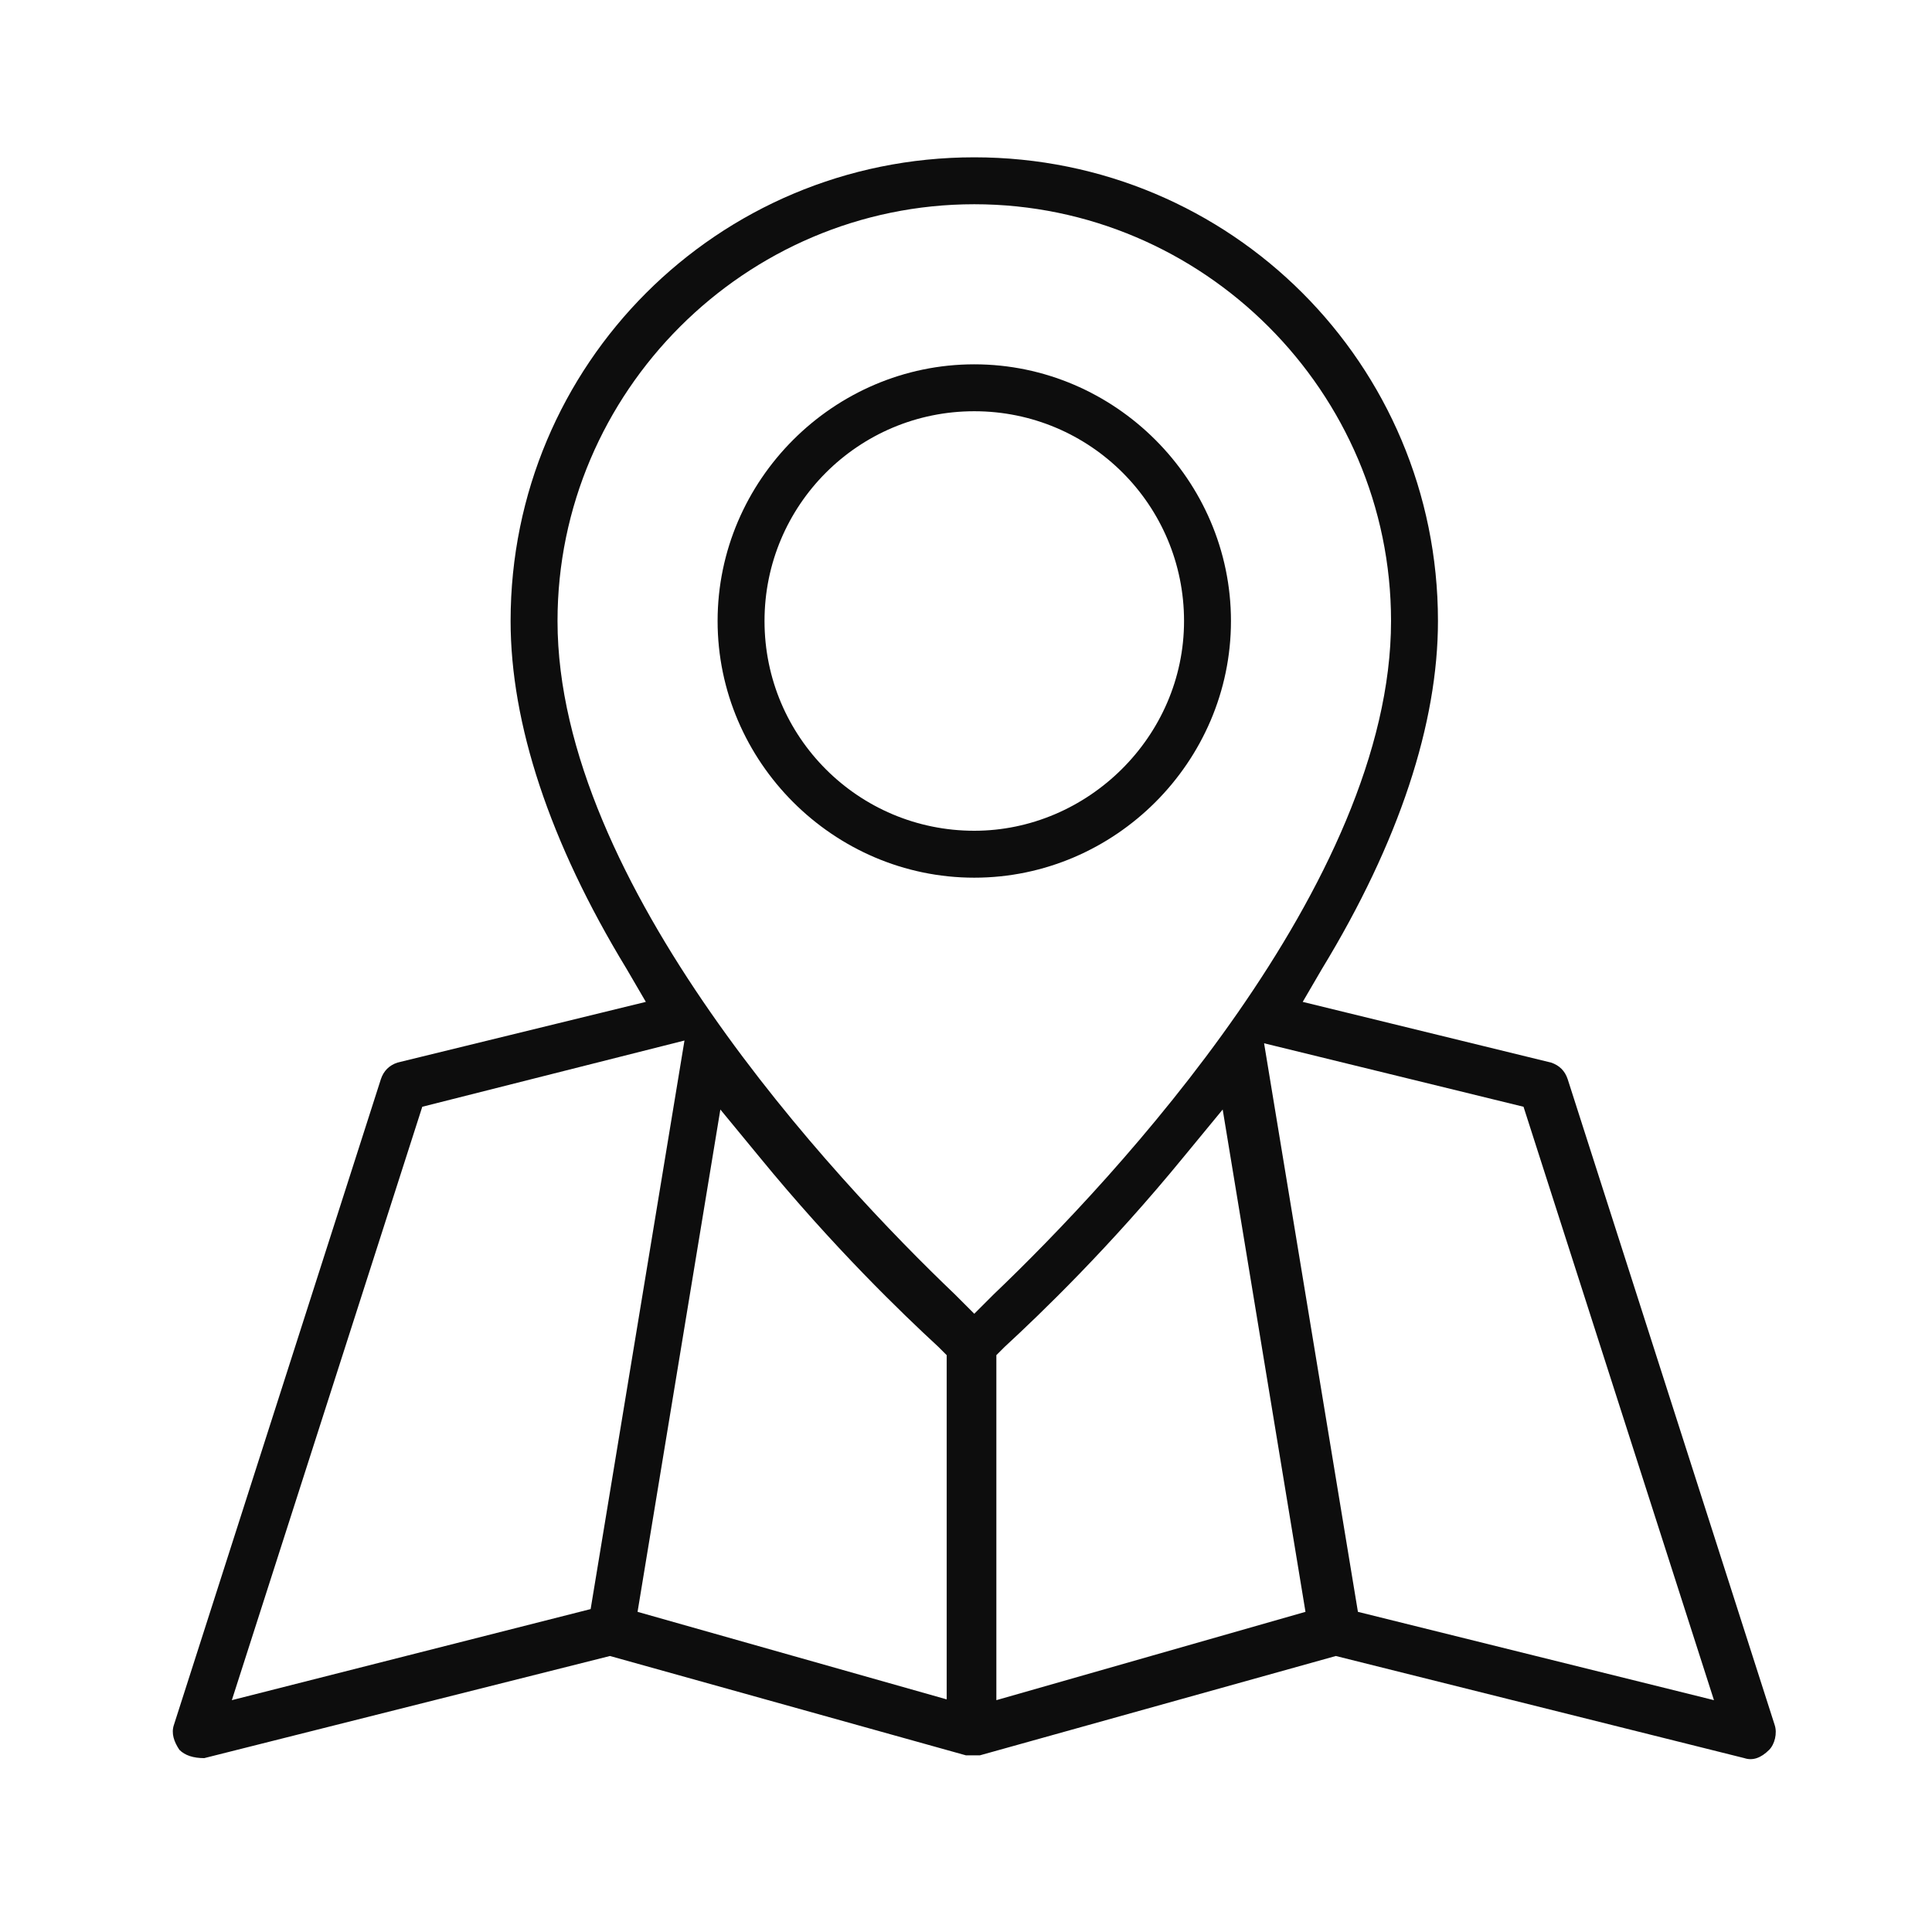 <?xml version="1.0" encoding="utf-8"?>
<!-- Generator: Adobe Illustrator 27.4.1, SVG Export Plug-In . SVG Version: 6.00 Build 0)  -->
<svg version="1.1" xmlns="http://www.w3.org/2000/svg" xmlns:xlink="http://www.w3.org/1999/xlink" x="0px" y="0px"
	 viewBox="0 0 70 70" style="enable-background:new 0 0 70 70;" xml:space="preserve">
<style type="text/css">
	.st0{display:none;}
	.st1{display:inline;}
	.st2{fill:#FFFFFF;}
	.st3{display:inline;fill:#FF344F;}
	.st4{display:inline;fill:#FFFFFF;}
	.st5{display:inline;fill-rule:evenodd;clip-rule:evenodd;fill:#FFFFFF;}
	.st6{display:inline;fill-rule:evenodd;clip-rule:evenodd;fill:#FF344F;}
	.st7{display:inline;fill-rule:evenodd;clip-rule:evenodd;}
	.st8{fill:#0D0D0D;}
</style>
<g id="ICON-INICIO" class="st0">
	<g id="_14-eco_food" class="st1">
		<path class="st2" d="M30.6,23.8c1.6-0.1,3.1-0.3,4.7-0.6c2-1.5,3.3-3.9,3.3-6.4c0-4.3-4.2-8.4-8.4-8.4c-2.3,0-8-2-10-2.7
			c-0.3-0.1-0.6-0.1-0.8,0.1c-0.2,0.1-0.4,0.4-0.4,0.7c-0.1,0.4-1.3,9.8,3.9,14.7C24.9,22.9,27.8,23.9,30.6,23.8z M20.7,7.7
			c2.2,0.8,7.1,2.4,9.5,2.4c3.5,0.3,6.3,3.1,6.6,6.6c0,1.6-0.6,3.2-1.8,4.3l-7.8-8.7c-0.3-0.4-0.9-0.4-1.3-0.1s-0.4,0.9-0.1,1.3
			l7.3,8.1c-3.9,0.5-6.9-0.2-8.9-2.1C20.6,16.3,20.5,10.3,20.7,7.7z"/>
		<path class="st2" d="M37.7,28.8c0.6,2.5,2.4,4.1,4.6,4.1c4.1,0,8.4-2.1,8.4-6.6c0.1-2.5,0.4-4.9,0.9-7.3c0.1-0.5-0.2-0.9-0.6-1.1
			c-0.3-0.1-3.3-0.9-9.1,1.9C38.6,21.5,36.9,25.2,37.7,28.8z M42.7,21.5c2.1-1.2,4.4-1.8,6.7-2h0.2c-0.4,2.2-0.7,4.5-0.8,6.7
			c0,3.2-3.4,4.7-6.6,4.7c-0.2,0-0.4,0-0.7-0.1l4.2-5.9c0.3-0.4,0.2-1-0.2-1.3c-0.4-0.3-1-0.2-1.3,0.2c0,0,0,0,0,0l-4.2,5.9
			c-0.3-0.4-0.5-0.9-0.6-1.4C38.9,25.6,40.2,22.8,42.7,21.5z"/>
		<path class="st2" d="M55.8,43L55.8,43c0-2.2-3.2-3.6-10.2-4.6c-0.5-0.1-1,0.3-1.1,0.8c-0.1,0.5,0.3,1,0.8,1.1
			C53.8,41.5,54,43,54,43l0,0c0,1.3-6.6,3.7-18.7,3.7S16.5,44.3,16.5,43l0,0c0-1.3,6.6-3.7,18.7-3.7c0.5,0,0.9-0.4,0.9-0.9
			s-0.4-0.9-0.9-0.9c-9.9,0-20.5,1.8-20.6,5.6l0,0v0.1c0,1.2,0.7,22.4,20.6,22.4S55.8,44.2,55.8,43L55.8,43L55.8,43z M35.2,48.6
			c7.3,0,14.9-0.9,18.5-3c-0.1,0.7-0.2,1.4-0.4,2.2c-0.8,0.4-5.6,2.6-18.1,2.6s-17.4-2.2-18.1-2.6c-0.2-0.8-0.3-1.6-0.4-2.2
			C20.3,47.7,28,48.6,35.2,48.6z M35.2,63.6c-7.7,0-13.2-3.4-16.3-10.2c-0.5-1.1-0.9-2.2-1.2-3.3c2.4,0.9,7.8,2.2,17.6,2.2
			s15.1-1.3,17.6-2.2c-0.3,1.1-0.7,2.2-1.2,3.3C48.5,60.2,43,63.6,35.2,63.6z"/>
		<path class="st2" d="M59.6,26.1c-3.1,0-5.6,3.4-5.6,7.5c-0.1,2.5,0.9,4.9,2.8,6.5v22.6c0,1.6,1.3,2.8,2.8,2.8
			c1.6,0,2.8-1.3,2.8-2.8V40.1c1.9-1.6,2.9-4,2.8-6.5C65.2,29.5,62.7,26.1,59.6,26.1z M61,38.8c-0.3,0.2-0.4,0.5-0.4,0.8v23.1
			c0,0.5-0.4,0.9-0.9,0.9c-0.5,0-0.9-0.4-0.9-0.9V39.6c0-0.3-0.2-0.6-0.4-0.8c-1.4-0.9-2.4-2.9-2.4-5.2c0-3,1.7-5.6,3.7-5.6
			c2,0,3.7,2.6,3.7,5.6C63.3,35.9,62.4,37.9,61,38.8z"/>
		<path class="st2" d="M16.5,36.4V27c0-0.5-0.4-0.9-0.9-0.9s-0.9,0.4-0.9,0.9v5.6h-2.8V27c0-0.5-0.4-0.9-0.9-0.9
			c-0.5,0-0.9,0.4-0.9,0.9v5.6H7.1V27c0-0.5-0.4-0.9-0.9-0.9S5.2,26.5,5.2,27v9.4c0,1.7,1.2,3.2,2.8,3.6v22.6c0,1.6,1.3,2.8,2.8,2.8
			s2.8-1.3,2.8-2.8V40C15.3,39.6,16.5,38.1,16.5,36.4z M14.6,36.4c0,1-0.8,1.9-1.9,1.9c-0.5,0-0.9,0.4-0.9,0.9v23.4
			c0,0.5-0.4,0.9-0.9,0.9c-0.5,0-0.9-0.4-0.9-0.9V39.2c0-0.5-0.4-0.9-0.9-0.9c-1,0-1.9-0.8-1.9-1.9v-1.9h7.5V36.4z"/>
		<path class="st2" d="M32.2,28l-3.7,0.9c-0.5,0.1-0.8,0.6-0.7,1.1c0,0,0,0,0,0l0.9,4.7c0.1,0.3,0.3,0.5,0.5,0.7
			c0.1,0.1,0.3,0.1,0.4,0.1c0.2,0,0.3,0,0.5-0.1l4.7-2.8c0.4-0.3,0.6-0.8,0.3-1.3c0,0,0,0,0,0l-1.9-2.8C33,28.1,32.6,27.9,32.2,28z
			 M30.2,33.1l-0.5-2.5L32,30l0.9,1.4L30.2,33.1z"/>
		<path class="st2" d="M29.6,43c0,1.6,1.3,2.8,2.8,2.8c1.6,0,2.8-1.3,2.8-2.8c0-1.6-1.3-2.8-2.8-2.8C30.9,40.2,29.6,41.4,29.6,43z
			 M33.3,43c0,0.5-0.4,0.9-0.9,0.9c-0.5,0-0.9-0.4-0.9-0.9c0-0.5,0.4-0.9,0.9-0.9C32.9,42,33.3,42.5,33.3,43z"/>
		<path class="st2" d="M41.8,35.5H38c-0.5,0-0.9,0.4-0.9,0.9V42c0,0.5,0.4,0.9,0.9,0.9h0.1l5.6-0.9c0.3,0,0.5-0.2,0.7-0.5
			c0.1-0.2,0.2-0.5,0.1-0.8l-1.9-4.7C42.5,35.7,42.2,35.5,41.8,35.5z M39,40.9v-3.6h2.2l1.2,3L39,40.9z"/>
		<path class="st2" d="M29,59c-4.1-1.7-5-4.8-5-5c-0.1-0.5-0.6-0.8-1.1-0.7c-0.5,0.1-0.8,0.6-0.7,1.1c1,2.9,3.3,5.2,6.2,6.3
			c0.1,0,0.2,0.1,0.3,0.1c0.5,0,0.9-0.4,0.9-0.9C29.6,59.5,29.4,59.1,29,59z"/>
		<rect x="30.5" y="59.9" class="st2" width="1.9" height="1.9"/>
	</g>
</g>
<g id="FELCHA-IZQ" class="st0">
	<path class="st3" d="M47.5,36.1c-0.1,0.1-0.2,0.4-0.7,0.8L46.8,37L25.5,60.7c-1.1,1.3-3,1.5-4.4,0.5l0,0c-1.6-1.2-1.9-3.6-0.4-5
		L38.1,36L20.8,14.6c-1.4-1.5-1.1-3.8,0.6-5l0,0c1.4-1,3.4-0.7,4.5,0.6l21.4,25.6C47.4,36,47.5,36.1,47.5,36.1z"/>
</g>
<g id="FELCHA-DER" class="st0">
	<path class="st3" d="M19.7,36.1c0.1,0.1,0.2,0.4,0.7,0.8l0.1,0.1l21.3,23.6c1.1,1.3,3,1.5,4.4,0.5l0,0c1.6-1.2,1.9-3.6,0.4-5
		L29.1,36l17.3-21.5c1.4-1.5,1.1-3.8-0.6-5l0,0c-1.4-1-3.4-0.7-4.5,0.6L19.9,35.8C19.8,36,19.7,36.1,19.7,36.1z"/>
</g>
<g id="PARQUES" class="st0">
	<g class="st1">
		<path class="st2" d="M38.8,28.7c0-2.3-1.9-4.3-4.3-4.3s-4.3,1.9-4.3,4.3c0,2.3,1.9,4.3,4.3,4.3C36.9,33,38.8,31.1,38.8,28.7
			L38.8,28.7z M32,28.7c0-1.4,1.1-2.5,2.5-2.5c1.4,0,2.5,1.1,2.5,2.5c0,1.4-1.1,2.5-2.5,2.5S32,30.1,32,28.7z M58.2,26.8
			c-0.1,0-0.3,0-0.4,0c-0.2-2.1-0.6-4.2-1.4-6.2c0.1-0.3,0.2-0.6,0.2-1v-3.9c0-2.5-2-4.5-4.5-4.5c-0.6,0-1.2,0.1-1.7,0.3
			c-1.2-1.1-2.5-2.1-3.8-2.9c-0.4-0.3-1-0.1-1.2,0.3c-0.2,0.4-0.1,1,0.3,1.2c1.2,0.7,2.2,1.5,3.2,2.4c-0.4,0.4-0.8,1-1,1.6L40,22
			c-1.3-1.1-2.9-1.8-4.6-1.9v-3.7h1.1c1.4,0,2.6-1.2,2.6-2.6V9.9c0-0.9-0.3-1.7-0.7-2.4c1.3,0.2,2.5,0.6,3.7,1
			c0.5,0.2,1-0.1,1.1-0.5c0.2-0.5-0.1-1-0.5-1.1c-2.6-1-5.4-1.5-8.2-1.5c-5.9,0-11.5,2.2-15.9,6.2c-0.5-0.2-1.1-0.3-1.7-0.3
			c-2.5,0-4.5,2-4.5,4.5v3.9c0,0.3,0.1,0.7,0.2,1c-0.7,2-1.2,4.1-1.4,6.2c-0.1,0-0.3,0-0.4,0c-2.5,0-4.5,2-4.5,4.5v3.9
			c0,1.4,1.2,2.6,2.6,2.6c0.2,0,3.9,0,4.1,0c0.6,1.5,1.4,2.9,2.3,4.3c-2.1,0.4-3.7,2.2-3.7,4.5v3.9c0,1.4,1.2,2.6,2.6,2.6H18
			c1.4,0,2.6-1.2,2.6-2.6v-2.8c0.9,0.7,1.9,1.3,3,1.9L22.3,53c-0.2,0.5,0.1,1,0.5,1.1c0.4,0.2,1-0.1,1.1-0.5c0,0,6.1-17.3,6.1-17.3
			c0.5,0.3,1,0.5,1.5,0.7l-9.3,26.6h-1.9l2.2-6.2c0.2-0.5-0.1-1-0.5-1.1c-0.5-0.2-1,0.1-1.1,0.5l-2.4,6.7H14c-0.5,0-0.9,0.4-0.9,0.9
			c0,0.5,0.4,0.9,0.9,0.9h41c0.5,0,0.9-0.4,0.9-0.9c0-0.5-0.4-0.9-0.9-0.9h-4.6l-5-14.2c1-0.6,2-1.2,3-1.9v2.8
			c0,1.4,1.2,2.6,2.6,2.6h3.9c1.4,0,2.6-1.2,2.6-2.6v-3.9c0-2.2-1.6-4.1-3.7-4.5c0.9-1.3,1.7-2.8,2.3-4.3c0.4,0,3.7,0,4.1,0
			c1.4,0,2.6-1.2,2.6-2.6v-3.9C62.8,28.8,60.7,26.8,58.2,26.8L58.2,26.8z M58.2,28.5c1.4,0,2.6,1.1,2.8,2.5h-5.5
			C55.6,29.6,56.8,28.5,58.2,28.5z M52.1,13c1.4,0,2.6,1.1,2.8,2.5h-5.5C49.5,14.1,50.7,13,52.1,13z M49.3,17.2h5.5v2.4
			c0,0.5-0.4,0.8-0.8,0.8h-3.9c-0.5,0-0.8-0.4-0.8-0.8V17.2z M34.5,7.1c1.4,0,2.6,1.1,2.8,2.5h-5.5C31.9,8.2,33.1,7.1,34.5,7.1z
			 M31.7,11.4h5.5v2.4c0,0.5-0.4,0.8-0.8,0.8h-3.9c-0.5,0-0.8-0.4-0.8-0.8V11.4z M30.7,7.5C30.3,8.2,30,9,30,9.9v3.9
			c0,1.4,1.2,2.6,2.6,2.6h1.1V20c-1.8,0.2-3.4,0.9-4.6,1.9l-7.8-7.8c-0.2-0.6-0.6-1.1-1-1.6C23.2,9.9,26.8,8.2,30.7,7.5z M16.9,13
			c1.4,0,2.6,1.1,2.8,2.5h-5.5C14.3,14.1,15.5,13,16.9,13z M14.2,17.2h5.5v2.4c0,0.5-0.4,0.8-0.8,0.8H15c-0.5,0-0.8-0.4-0.8-0.8
			V17.2z M10.8,28.5c1.4,0,2.6,1.1,2.8,2.5H8.1C8.2,29.6,9.4,28.5,10.8,28.5z M13.6,35.2c0,0.5-0.4,0.8-0.8,0.8H8.9
			C8.4,36,8,35.6,8,35.2v-2.4h5.5V35.2z M13,27.3c0.1-1.8,0.5-3.6,1-5.3c0.3,0.1,0.7,0.2,1,0.2h3.9c1.4,0,2.6-1.2,2.6-2.6v-2.7
			l6.3,6.3c-1.1,1.3-1.8,2.9-1.9,4.6H13.8C13.5,27.6,13.2,27.5,13,27.3L13,27.3z M16.1,43.7c1.4,0,2.6,1.1,2.8,2.5h-5.5
			C13.5,44.8,14.6,43.7,16.1,43.7z M18.8,50.3c0,0.5-0.4,0.8-0.8,0.8h-3.9c-0.5,0-0.8-0.4-0.8-0.8v-2.4h5.5V50.3z M19,43
			c-0.4-0.4-0.9-0.6-1.4-0.8c-1.3-1.6-2.3-3.3-3.1-5.2c0.5-0.5,0.8-1.1,0.8-1.9v-3.9c0-0.6-0.1-1.2-0.3-1.7h10.8
			c0.2,1.8,0.9,3.4,1.9,4.6L19,43z M24.2,47.7c-1.4-0.7-2.6-1.6-3.8-2.6c-0.1-0.2-0.2-0.5-0.3-0.7l8.1-8.1L24.2,47.7z M27.5,28.7
			c0-3.8,3.1-7,7-7c0,0,0,0,0,0c0,0,0,0,0,0c3.8,0,7,3.1,7,7c0,3.8-3.1,7-7,7C30.7,35.7,27.5,32.6,27.5,28.7z M37.3,56.3v2.4
			c0,0.5-0.4,0.8-0.8,0.8h-3.9c-0.5,0-0.8-0.4-0.8-0.8v-2.4H37.3z M31.8,54.6c0.2-1.4,1.3-2.5,2.8-2.5c1.4,0,2.6,1.1,2.8,2.5H31.8z
			 M35.4,50.3V37.4c0.1,0,0.2,0,0.3,0L40,49.7C38.5,50,37,50.3,35.4,50.3z M33.3,37.4c0.1,0,0.2,0,0.3,0v12.9
			c-1.6-0.1-3.1-0.3-4.6-0.7L33.3,37.4z M24.2,63.6l4.3-12.3c0.9,0.2,1.8,0.4,2.7,0.5c-0.7,0.8-1.2,1.9-1.2,3v3.9
			c0,1.4,1.2,2.6,2.6,2.6h3.9c1.4,0,2.6-1.2,2.6-2.6v-3.9c0-1.2-0.4-2.2-1.2-3c0.9-0.1,1.8-0.3,2.7-0.5l4.3,12.3H24.2z M48.6,63.6
			h-1.9L37.4,37c0.5-0.2,1.1-0.4,1.5-0.7L48.6,63.6z M48.7,45.1c-1.2,1-2.4,1.9-3.8,2.6l-4-11.4l8.1,8.1
			C48.8,44.6,48.7,44.9,48.7,45.1L48.7,45.1z M55.8,50.3c0,0.5-0.4,0.8-0.8,0.8H51c-0.5,0-0.8-0.4-0.8-0.8v-2.4h5.5V50.3z
			 M55.7,46.1h-5.5c0.2-1.4,1.3-2.5,2.8-2.5S55.6,44.8,55.7,46.1z M51.4,42.2c-0.5,0.2-1,0.5-1.4,0.8l-8.7-8.7
			c1.1-1.3,1.8-2.9,1.9-4.6H54c-0.2,0.5-0.3,1.1-0.3,1.7v3.9c0,0.7,0.3,1.4,0.8,1.9C53.7,38.9,52.7,40.6,51.4,42.2z M43.2,27.9
			c-0.2-1.8-0.9-3.4-1.9-4.6l6.3-6.3v2.7c0,1.4,1.2,2.6,2.6,2.6H54c0.4,0,0.7-0.1,1-0.2c0.6,1.7,0.9,3.5,1,5.3
			c-0.3,0.2-0.6,0.3-0.8,0.6L43.2,27.9L43.2,27.9z M61,35.2c0,0.5-0.4,0.8-0.8,0.8h-3.9c-0.5,0-0.8-0.4-0.8-0.8v-2.4H61V35.2z"/>
	</g>
</g>
<g id="RESTAURANTES" class="st0">
	<g id="_5-restaurant" class="st1">
		<path class="st2" d="M10.7,51.4c0.5,0,0.9-0.4,0.9-0.9c0-0.2-0.1-0.4-0.2-0.5c-5.3-8.1-6.1-18.4-2-27.2c0.2-0.5,0-1-0.4-1.2
			c-0.5-0.2-1,0-1.2,0.4c0,0,0,0,0,0c-4.3,9.4-3.5,20.4,2.2,29C10.1,51.2,10.4,51.4,10.7,51.4z"/>
		<path class="st2" d="M50.5,58c-9.4,6.1-21.5,6.1-30.8,0c-0.4-0.3-1-0.2-1.3,0.3c-0.3,0.4-0.2,1,0.3,1.3c10,6.5,22.9,6.5,32.9,0
			c0.4-0.3,0.6-0.9,0.3-1.3C51.5,57.9,50.9,57.8,50.5,58L50.5,58L50.5,58z"/>
		<path class="st2" d="M58.8,51.2c0.4,0.3,1,0.2,1.3-0.3c0,0,0,0,0,0c5.3-8,6.4-18.1,3-27.1c-0.2-0.5-0.7-0.7-1.2-0.5
			c-0.5,0.2-0.7,0.7-0.5,1.2c3.2,8.4,2.1,17.9-2.8,25.4C58.3,50.4,58.4,51,58.8,51.2C58.8,51.2,58.8,51.2,58.8,51.2z"/>
		<path class="st2" d="M19.2,11.1c0.2,0,0.4-0.1,0.5-0.2C27.2,6.1,36.6,5.1,45,8.2c0.5,0.2,1,0,1.2-0.5s0-1-0.5-1.2c0,0,0,0,0,0
			c-8.9-3.4-19-2.3-27,2.9c-0.4,0.3-0.6,0.9-0.3,1.3C18.6,10.9,18.9,11.1,19.2,11.1z"/>
		<path class="st2" d="M14.2,28.9c-0.5-0.1-1,0.2-1.1,0.7c0,0,0,0,0,0c-1.2,5.3-0.4,10.9,2.2,15.7c0.2,0.3,0.5,0.5,0.8,0.5
			c0.2,0,0.3,0,0.4-0.1c0.5-0.2,0.6-0.8,0.4-1.3c0,0,0,0,0,0c-2.4-4.4-3.1-9.5-2-14.3C15,29.5,14.7,29,14.2,28.9
			C14.2,28.9,14.2,28.9,14.2,28.9z"/>
		<path class="st2" d="M23.6,52.8c-0.3,0.4-0.1,1,0.4,1.3c0,0,0,0,0,0c6.9,3.9,15.3,3.9,22.2,0c0.4-0.3,0.6-0.8,0.4-1.3
			c-0.3-0.4-0.8-0.6-1.3-0.4c-6.3,3.6-14.1,3.6-20.4,0C24.4,52.2,23.8,52.4,23.6,52.8C23.6,52.8,23.6,52.8,23.6,52.8z"/>
		<path class="st2" d="M53.3,46c0.4,0.3,1,0.1,1.3-0.4c0,0,0,0,0,0c1.9-3.4,2.9-7.2,2.9-11.1c0-1.3-0.1-2.6-0.3-3.9
			c-0.1-0.5-0.6-0.9-1.1-0.8c-0.5,0.1-0.9,0.6-0.8,1.1c0.8,4.7,0,9.6-2.4,13.8C52.7,45.2,52.9,45.7,53.3,46z"/>
		<path class="st2" d="M24.3,14.8c-0.5,0.2-0.6,0.8-0.4,1.3c0.2,0.5,0.8,0.6,1.3,0.4c4.1-2.2,8.8-3,13.5-2.2c0.5,0.1,1-0.3,1.1-0.8
			c0.1-0.5-0.3-1-0.8-1.1C33.9,11.5,28.8,12.3,24.3,14.8z"/>
		<path class="st2" d="M41.5,35.7c-0.4-0.4-1-0.3-1.3,0c-0.4,0.4-0.4,0.9,0,1.3l6.1,6.1l-2.5,2.5l-2.7-3.7c-0.3-0.4-0.7-0.5-1.1-0.3
			l-6.6,2.7c-0.5,0.2-0.7,0.7-0.5,1.2C33,46,33.5,46.2,34,46c0,0,0,0,0,0l5.9-2.4l2.9,4c0,0,0.1,0.1,0.1,0.1l15.9,15.9
			c1.1,1.1,2.9,1.1,4,0c0,0,0,0,0,0l1.3-1.3c1.1-1.1,1.1-2.9,0-4c0,0,0,0,0,0L41.5,35.7z M62.9,61.1l-1.3,1.3c-0.4,0.4-1,0.4-1.3,0
			L45,47.1l2.7-2.7l15.2,15.2C63.2,60.1,63.2,60.7,62.9,61.1C62.9,61.1,62.9,61.1,62.9,61.1z"/>
		<path class="st2" d="M13.2,25.9l11.1,11.1c0.4,0.4,1,0.3,1.3,0c0.4-0.4,0.4-0.9,0-1.3L14.5,24.6c-0.1-0.1-9.3-10.6-4-17.2
			l21.9,21.9c0.4,0.4,1,0.3,1.3,0c0.4-0.4,0.4-0.9,0-1.3L11.2,5.4c-0.4-0.4-1-0.4-1.3,0c-3.3,3.3-3.7,7.9-1.3,13.4
			C9.8,21.3,11.3,23.8,13.2,25.9z"/>
		<path class="st2" d="M16.6,17c-0.4,0.4-0.4,1,0,1.3l8.4,8.4c0.4,0.4,1,0.3,1.3,0c0.4-0.4,0.4-0.9,0-1.3L17.9,17
			C17.5,16.6,16.9,16.6,16.6,17z"/>
		<path class="st2" d="M27.8,28.2c-0.4,0.4-0.4,1,0,1.3l0.9,0.9c0.4,0.4,1,0.3,1.3,0c0.4-0.4,0.4-0.9,0-1.3l-0.9-0.9
			C28.8,27.9,28.2,27.9,27.8,28.2z"/>
		<path class="st2" d="M54.2,30l10.6-10.7c0.4-0.4,0.4-1,0-1.3c0,0,0,0,0,0l-1.3-1.2c-1.1-1-2.9-1-4,0L50.2,26
			c-0.2,0.2-0.4,0.3-0.7,0.2c-0.2,0-0.5-0.1-0.7-0.2c-0.3-0.4-0.3-0.9,0-1.3l9.3-9.2c0.2-0.2,0.3-0.4,0.3-0.7V12
			c0-0.5-0.4-0.9-0.9-0.9h-2.8c-0.3,0-0.5,0.1-0.7,0.3l-9.2,9.3c-0.4,0.3-0.9,0.3-1.3,0c-0.2-0.2-0.3-0.4-0.2-0.7
			c0-0.2,0.1-0.5,0.2-0.7l9.3-9.3c1.1-1.1,1.1-2.8,0-3.9l-1.2-1.3c-0.3-0.4-0.9-0.4-1.3-0.1c0,0,0,0,0,0L39.6,15.4
			c-0.1,0.1-5.3,5.4-2.2,11.5L5.9,58.4c-1.1,1.1-1.1,2.9,0,4l1.3,1.3c1.1,1.1,2.9,1.1,4,0l31.5-31.5C48.7,35.3,54.1,30,54.2,30z
			 M9.8,62.4c-0.4,0.4-1,0.4-1.3,0l-1.3-1.3c-0.4-0.4-0.4-1,0-1.3c0,0,0,0,0,0l15.2-15.2l2.7,2.7L9.8,62.4z M41.8,30.4L26.4,45.8
			l-2.7-2.7l15.4-15.4c0.3-0.3,0.4-0.8,0.1-1.1c-3-5.1,1.4-9.7,1.6-9.9l10-9.9l0.6,0.6c0.4,0.4,0.4,1,0,1.3c0,0,0,0,0,0l-9.3,9.3
			c-0.5,0.5-0.8,1.3-0.8,2c0,0.7,0.3,1.4,0.8,1.9c1.1,1.1,2.9,1.1,4,0l8.9-9.1h1.5v1.5l-9.1,8.9c-1.1,1.1-1.1,2.9,0,4
			c0.5,0.5,1.2,0.8,1.9,0.8c0.8,0,1.5-0.3,2-0.8l9.3-9.3c0.4-0.4,1-0.4,1.3,0l0,0l0.6,0.5l-9.9,10c0,0-4.8,4.7-9.9,1.6
			C42.6,30.1,42.1,30.1,41.8,30.4z"/>
	</g>
</g>
<g id="EVENTOS" class="st0">
	<path class="st4" d="M64.7,52.1l-7.2-38.5c-0.1-0.3-0.3-0.6-0.6-0.8c0-0.3-4.6-0.1-4.8-0.2v-1.2c0-2-1.6-3.6-3.6-3.6
		c-2,0-3.6,1.6-3.6,3.6c0,0,0,0,0,0v1.2H26.1v-1.2c0-2-1.7-3.6-3.6-3.6c-2,0-3.5,1.6-3.6,3.6v1.2h-3.7c-1.7,0.1-3,1.4-3.1,3
		L8.7,42.9c-0.1,0.6,0.4,1.2,1,1.2c0.6,0.1,1.1-0.4,1.2-1l2.3-18.9h40.9l-3.5,33.1c0,0.5-0.4,1-0.9,1.1l-29.2-0.3
		c2.7-5.3-1.5-12.1-7.5-12C2,46.6,2,62.5,13,62.9c2.3,0,4.4-0.9,6-2.6l30.7,0.3c1.7-0.1,3.1-1.4,3.2-3.1l0.2-1.4h8.7
		c1.9-0.1,3.3-1.7,3.2-3.6C64.7,52.4,64.7,52.2,64.7,52.1z M13,60.7c-8-0.3-8-12,0-12.3C21,48.7,21,60.4,13,60.7z M47.1,11.4
		c0-0.8,0.6-1.4,1.4-1.4c0.7,0,1.4,0.6,1.4,1.4V16c0,0.8-0.6,1.4-1.4,1.4c-0.8,0-1.4-0.6-1.4-1.4V11.4z M21.1,11.4
		c0-0.8,0.6-1.4,1.4-1.4c0.7,0,1.4,0.6,1.4,1.4c0,1.1,0,3.4,0,4.6c0,0.8-0.6,1.4-1.4,1.4c-0.7,0-1.4-0.6-1.4-1.4L21.1,11.4z
		 M13.5,22l0.7-6.1c0-0.5,0.4-1,0.9-1.1h3.7V16c0,2,1.7,3.6,3.6,3.6c2,0,3.5-1.6,3.6-3.6v-1.2h18.8V16c0,2,1.7,3.6,3.7,3.6
		c2,0,3.5-1.6,3.6-3.6v-1.2h3L54.4,22L13.5,22z M62.2,53.6c-0.2,0.2-0.4,0.3-0.6,0.3h-8.4l3.5-32.6l5.8,31.1
		C62.6,52.9,62.5,53.3,62.2,53.6z"/>
	<path class="st4" d="M38,34.6c-0.1,0-0.2-0.1-0.3-0.2l-2.4-4.9c-0.7-1.3-2.2-1.8-3.5-1.2c-0.5,0.3-0.9,0.7-1.2,1.2l-2.4,4.9
		c-0.1,0.1-0.2,0.2-0.3,0.2l-5.4,0.8c-1.4,0.2-2.4,1.5-2.2,3c0.1,0.6,0.4,1.1,0.8,1.5l3.9,3.8C25,43.7,25,43.9,25,44L24,49.4
		c-0.2,1.4,0.7,2.8,2.2,3c0.6,0.1,1.1,0,1.7-0.3l4.9-2.5c0.1-0.1,0.3-0.1,0.4,0l4.9,2.5c0.9,0.5,2,0.4,2.8-0.2
		c0.8-0.6,1.2-1.6,1-2.6L40.9,44c0-0.1,0-0.3,0.1-0.3l3.9-3.8c1-1,1-2.7,0-3.7c-0.4-0.4-0.9-0.7-1.5-0.7L38,34.6z M43.4,38.2
		L39.4,42c-0.6,0.6-0.9,1.5-0.8,2.3l0.9,5.4c0,0.2-0.1,0.4-0.3,0.5c-0.1,0-0.2,0-0.3,0l-4.9-2.5c-0.8-0.4-1.7-0.4-2.4,0l-4.9,2.5
		c-0.2,0.1-0.4,0-0.5-0.1c0-0.1-0.1-0.2,0-0.3l0.9-5.4c0.1-0.9-0.1-1.7-0.8-2.3l-3.9-3.8c-0.2-0.1-0.2-0.4,0-0.5
		c0.1-0.1,0.2-0.1,0.3-0.1l5.4-0.8c0.9-0.1,1.6-0.7,2-1.4l2.4-4.9c0.1-0.2,0.4-0.3,0.6-0.2c0.1,0,0.1,0.1,0.2,0.2l2.4,4.9
		c0.4,0.8,1.1,1.3,2,1.4l5.4,0.8c0.2,0,0.4,0.2,0.4,0.4C43.5,38.1,43.4,38.2,43.4,38.2L43.4,38.2z"/>
	<path class="st4" d="M15.2,51.8l-3.1,3.2c-0.8-0.6-1.8-2.4-2.9-1.3c-0.4,0.4-0.4,1.1,0,1.6l2.1,2.1c0.4,0.4,1.1,0.4,1.6,0
		c0,0,0,0,0,0l3.9-4c0.4-0.4,0.4-1.1,0-1.6C16.3,51.4,15.7,51.4,15.2,51.8z"/>
	<path class="st4" d="M20.5,28h-4.7c-0.6,0-1.1,0.5-1.1,1.1c0,0.6,0.5,1.1,1.1,1.1h4.7c0.6,0,1.1-0.5,1.1-1.1
		C21.5,28.5,21.1,28,20.5,28z"/>
	<path class="st4" d="M50,30.2c0.6,0,1.1-0.5,1.1-1.1c0-0.6-0.5-1.1-1.1-1.1h-4.7c-0.6,0-1.1,0.5-1.1,1.1c0,0.6,0.5,1.1,1.1,1.1
		L50,30.2z"/>
</g>
<g id="TIENDAS" class="st0">
	<path class="st4" d="M62.5,59.9l-7.4-38.7c-0.1-0.4-0.4-0.7-0.8-0.8c0,0-0.1,0-0.1,0h-6.7l0.2-6.9c0.1-2.6-0.9-4.8-2.7-6.4
		c-1.6-1.4-3.7-2.2-6-2.2c-1.7,0-3.4,0.3-4.9,1.1c-2.6-1.5-6.1-1.5-8.7,0.1c-2.6,1.5-4,4.1-4,7.4l-0.1,6.9h-6.1
		c-0.4,0-0.8,0.3-0.9,0.8L6.7,59.9C6.5,61,6.8,62.1,7.6,63c0.9,1.2,2.4,1.9,3.8,1.9h46.5c1.6,0,2.8-0.5,3.6-1.5
		c0.2-0.2,0.3-0.5,0.4-0.7C62.5,61.8,62.7,60.8,62.5,59.9L62.5,59.9z M38.9,6.8c1.9,0,3.6,0.7,4.8,1.8c1.4,1.2,2,2.9,2,4.9l-0.2,6.9
		H38l0.1-6.9c0-2.5-0.8-4.7-2.3-6.2C36.8,7,37.8,6.8,38.9,6.8L38.9,6.8z M34,8.3c1.5,1.2,2.3,3,2.2,5.3l-0.1,6.9h-5l0.2-6.9
		C31.3,11.1,32.4,9.4,34,8.3L34,8.3z M23.2,13.5c0-2.6,1.1-4.6,3.1-5.8c1.8-1,4-1.2,5.9-0.5c-1.6,1.4-2.7,3.5-2.7,6.2l-0.2,6.9h-6.2
		L23.2,13.5L23.2,13.5z M9,61.8c-0.3-0.3-0.6-0.9-0.4-1.6l7.3-37.9h5.4l0,2.7c-1.9,0.4-3.3,2.2-3.3,4.3c0,2.4,1.9,4.4,4.2,4.4
		s4.2-2,4.2-4.4c0-2.1-1.4-3.9-3.3-4.3l0-2.7h13l0,2.7c-1.9,0.4-3.4,2.2-3.4,4.3c0,2.4,1.9,4.4,4.2,4.4s4.2-2,4.2-4.4
		c0-2.1-1.4-3.8-3.3-4.3l0-2.8h5.7L39.4,63h-28C10.5,63,9.5,62.5,9,61.8L9,61.8z M22.1,26.9c1.3,0,2.4,1.1,2.4,2.5s-1.1,2.5-2.4,2.5
		s-2.4-1.1-2.4-2.5C19.7,28,20.8,26.9,22.1,26.9z M36.9,26.9c1.3,0,2.4,1.1,2.4,2.5s-1.1,2.5-2.4,2.5c-1.3,0-2.4-1.1-2.4-2.5
		C34.6,28,35.6,26.9,36.9,26.9z M41.3,63l4.2-40.6h7.9l7,36.3c0.3,1.3,0.2,2.4,0,3.1c0,0,0,0.1-0.1,0.1c-0.6,0.7-1.5,1.2-2.4,1.2
		L41.3,63L41.3,63z M24.4,40.3c0,1.7,1,2.1,3.5,2.6c2.1,0.4,5,1,5,4.5c0,2.2-1.8,4-4.2,4.4v1.2c0,0.5-0.4,1-0.9,1s-0.9-0.4-0.9-1
		v-1.2c-2.4-0.4-4.2-2.2-4.2-4.4c0-0.5,0.4-1,0.9-1s0.9,0.4,0.9,1c0,1.4,1.5,2.6,3.3,2.6s3.3-1.2,3.3-2.6c0-1.7-1-2.1-3.5-2.6
		c-2.1-0.4-5-1-5-4.5c0-2.2,1.8-4,4.2-4.4v-1.2c0-0.5,0.4-1,0.9-1s0.9,0.4,0.9,1v1.2c2.4,0.4,4.2,2.2,4.2,4.4c0,0.5-0.4,1-0.9,1
		s-0.9-0.4-0.9-1c0-1.4-1.5-2.6-3.3-2.6S24.4,38.9,24.4,40.3z M56,54.1c0.4,2.3,0.2,4-0.7,5.2c-0.8,1-2,1.5-3.6,1.5h-5.3
		c-0.5,0-0.9-0.4-0.9-1c0-0.5,0.4-1,0.9-1h5.3c1,0,1.8-0.3,2.2-0.8c0.5-0.7,0.6-1.9,0.3-3.6L50.9,39c-0.1-0.5,0.2-1,0.7-1.2
		c0.5-0.1,1,0.2,1.1,0.7L56,54.1C56,54.1,56,54.1,56,54.1L56,54.1z"/>
</g>
<g id="DESCARGA" class="st0">
	<path class="st4" d="M56,22.3c-0.3-2.8-1.7-5.4-4-7.2c-2.2-1.7-5.1-2.5-7.9-2.1C41.9,9.6,38.2,7.5,34,7.5c-4.1,0-7.9,2.1-10.2,5.5
		c-2.8-0.4-5.6,0.3-7.9,2.1c-2.2,1.7-3.7,4.3-4,7.2c-4.1,2.2-6.3,7-5.2,11.6c1.1,4.7,5.3,8,10.1,8h9.4v2.6h-5.8
		c-0.5,0-1.1,0.3-1.3,0.8c-0.2,0.5-0.1,1.1,0.2,1.5L33,62c0.3,0.3,0.6,0.5,1,0.5c0.4,0,0.8-0.2,1.1-0.5l13.5-15.3
		c0.4-0.4,0.5-1,0.2-1.5s-0.7-0.8-1.3-0.8h-5.8v-2.6h9.4c4.8,0,9-3.3,10.1-8C62.3,29.2,60.2,24.5,56,22.3z M44.4,47.2L34,59
		L23.6,47.2h4.1c0.8,0,1.4-0.6,1.4-1.4V24.7h9.8v21.1c0,0.8,0.6,1.4,1.4,1.4H44.4z M58.5,33c-0.7,3.5-3.9,6-7.4,6h-9.4V23.3
		c0-0.8-0.6-1.4-1.4-1.4H27.7c-0.8,0-1.4,0.6-1.4,1.4V39h-9.4c-3.6,0-6.7-2.5-7.4-6c-0.7-3.5,1.1-7.1,4.4-8.5
		c0.5-0.2,0.8-0.7,0.8-1.3c0.1-4.2,3.4-7.5,7.6-7.5c0.6,0,1.2,0.1,1.8,0.2c0.6,0.2,1.3-0.1,1.6-0.7c1.6-3,4.8-4.9,8.3-4.9
		c3.5,0,6.6,1.9,8.3,4.9c0.3,0.6,1,0.9,1.6,0.7c0.6-0.2,1.2-0.2,1.8-0.2c0,0,0,0,0,0c4.2,0,7.5,3.3,7.6,7.5c0,0.5,0.3,1,0.8,1.3
		C57.4,25.9,59.3,29.5,58.5,33z"/>
</g>
<g id="REVERSO" class="st0">
	<g id="Line_Expand" class="st1">
		<g>
			<path class="st2" d="M37.3,21.4l-7.5-7.5c-0.7-0.7-1.9-0.7-2.6,0s-0.7,1.9,0,2.6l4.3,4.3H19.1c-8.3,0-15,6.7-15,15s6.7,15,15,15
				h5.6c1,0,1.9-0.8,1.9-1.9c0-1-0.8-1.9-1.9-1.9h-5.6c-6.2,0-11.2-5-11.2-11.2s5-11.2,11.2-11.2h12.4l-4.3,4.3
				c-0.7,0.7-0.7,1.9,0,2.6c0.4,0.4,0.8,0.6,1.3,0.6s1-0.2,1.3-0.5l7.5-7.5C38.1,23.3,38.1,22.1,37.3,21.4z"/>
			<path class="st2" d="M49.1,20.8h-5.6c-1,0-1.9,0.8-1.9,1.9s0.8,1.9,1.9,1.9h5.6c6.2,0,11.2,5,11.2,11.2s-5,11.2-11.2,11.2H36.8
				l4.3-4.3c0.7-0.7,0.7-1.9,0-2.6c-0.7-0.7-1.9-0.7-2.6,0l-7.5,7.5c-0.7,0.7-0.7,1.9,0,2.6l7.5,7.5c0.4,0.4,0.8,0.5,1.3,0.5
				s1-0.2,1.3-0.5c0.7-0.7,0.7-1.9,0-2.6l-4.3-4.3h12.4c8.3,0,15-6.7,15-15S57.4,20.8,49.1,20.8z"/>
		</g>
	</g>
</g>
<g id="MISION" class="st0">
	<path class="st4" d="M61.6,13.1L59,10.8l2.6-2.3c0.4-0.4,0.5-0.9,0.3-1.4c-0.2-0.5-0.7-0.8-1.2-0.8H50.1V5.9c0-0.5-0.4-0.9-0.9-0.9
		s-0.9,0.4-0.9,0.9v11.9l-7.2,3.9c0-0.3-0.1-0.6-0.3-0.9l-1-2c-0.7-1.4-2.4-1.9-3.7-1.2l-0.8,0.4c-0.7,0.3-1.2,0.9-1.4,1.6
		c-0.2,0.7-0.2,1.5,0.2,2.1l1,2c0.2,0.5,0.6,0.8,1,1.1c-0.5,0.7-0.8,1.6-1.1,2.6L34.9,28c-0.1,0.5,0.1,1,0.6,1.1c0.1,0,0.2,0,0.2,0
		c0.4,0,0.7-0.3,0.8-0.6l0.2-0.7c0.4-1.4,0.6-2.1,1.4-2.5l1.4-0.7l0.2-0.1c0.1,0,0.1-0.1,0.2-0.1l9.6-5.2c-0.1,1.2-0.7,2.3-1.8,3
		L41.4,26c0,0,0,0,0,0l-1.9,1.2c-0.4,0.3-0.5,0.8-0.3,1.2c0.2,0.4,0.7,0.5,1.1,0.3l-1.5,4.5l-1.1,0.4l-2.9,1.2l0.8-3
		c0.1-0.5-0.1-1-0.6-1.1c-0.5-0.1-1,0.1-1.1,0.6l-1.3,4.7c0,0.1,0,0.1,0,0.2l-0.4,6.4c0,0.2,0,0.7-0.1,0.9l-3.9,8.2h-2.8
		c-1.7,0-3,1.3-3,3v2.5c-0.4-0.2-0.8-0.3-1.2-0.3H14c-1.7,0-3,1.3-3,3v3.1H8.9c-0.5,0-0.9,0.4-0.9,0.9S8.4,65,8.9,65h51.8
		c0.5,0,0.9-0.4,0.9-0.9s-0.4-0.9-0.9-0.9h-2.3V40.6c0-1.7-1.3-3-3-3h-5.3V22.2c1-1.3,1.3-3.1,0.9-4.7c-0.1-0.3-0.3-0.5-0.5-0.6
		c-0.1-0.1-0.3-0.1-0.4-0.1v-1.6h10.6c0.5,0,1-0.3,1.2-0.8S62,13.4,61.6,13.1z M35.6,20.1c0.1-0.3,0.3-0.5,0.5-0.6l0.8-0.4
		C37,19,37.2,19,37.4,19c0.4,0,0.7,0.2,0.9,0.6l1,2c0.2,0.5,0.1,1-0.3,1.3L38.7,23l-0.6,0.3c-0.5,0.3-1.1,0.1-1.4-0.4l-1-2
		C35.5,20.6,35.5,20.4,35.6,20.1z M33.8,52.1c-0.3-0.1-0.6-0.2-1-0.3l1-1.3V52.1z M38,45c0.4-0.5,0.5-1.1,0.6-1.6
		c0-0.1,0.5-2.5,0.5-2.5s0.4,0.3,0.5,0.3c0,0,0.1,0,0.1,0.1l0.5,4.9h-2.9L38,45z M43.2,40.2l-0.7,6h-0.6l-0.5-5
		c-0.1-0.6-0.5-1.2-1-1.5l-0.9-0.6l0.6-3.3c0,0,2.5,2.9,2.5,3C43.1,39.5,43.3,39.8,43.2,40.2z M33.7,44.4c0.2-0.5,0.3-1.1,0.2-1.6
		l0.3-5.9l4.1-1.7l-0.7,4.1c0,0,0,0,0,0L37,42.8c-0.1,0.4-0.1,0.9-0.4,1.2l-5.9,7.9h-0.5L33.7,44.4z M12.8,60.1
		c0-0.7,0.6-1.2,1.2-1.2h7.2c0.7,0,1.2,0.6,1.2,1.2v3.1h-9.7V60.1z M24.2,60.1v-5.3c0-0.7,0.6-1.2,1.2-1.2h7.2
		c0.7,0,1.2,0.6,1.2,1.2v8.4h-9.7L24.2,60.1L24.2,60.1z M56.7,40.6v22.7H47V58c0-0.5-0.4-0.9-0.9-0.9c-0.5,0-0.9,0.4-0.9,0.9v5.3
		h-9.7V49.2c0-0.7,0.6-1.2,1.2-1.2H44c0.7,0,1.2,0.6,1.2,1.2v4.4c0,0.5,0.4,0.9,0.9,0.9c0.5,0,0.9-0.4,0.9-0.9v-13
		c0-0.7,0.6-1.2,1.2-1.2h1c0,0,0,0,0,0c0,0,0,0,0,0h6.2C56.1,39.3,56.7,39.9,56.7,40.6z M48.3,37.6c-1.7,0-3,1.3-3,3v5.9
		c-0.3-0.1-0.7-0.2-1-0.3l0.7-5.8c0.1-1.1-0.4-1.9-1-2.6c-0.1-0.1-3.5-4.1-3.5-4.1l2.1-6.3l5.8-3.5L48.3,37.6L48.3,37.6z M50.1,13.5
		V8.1h9.3l-2,1.8c-0.3,0.2-0.4,0.6-0.4,0.9s0.2,0.7,0.4,0.9l2,1.8L50.1,13.5L50.1,13.5z"/>
</g>
<g id="VISION" class="st0">
	<g id="g3126" transform="matrix(1.333,0,0,-1.333,0,682.667)" class="st1">
		<g id="g3128">
		</g>
	</g>
	<g class="st1">
		<path class="st2" d="M18.9,39.1c-5,0-9.1,4.1-9.1,9.1c0,5,4.1,9.1,9.1,9.1s9.1-4.1,9.1-9.1C28,43.2,23.9,39.1,18.9,39.1z
			 M18.9,54.9c-3.7,0-6.7-3-6.7-6.7c0-3.7,3-6.7,6.7-6.7s6.7,3,6.7,6.7C25.7,51.9,22.6,54.9,18.9,54.9z"/>
		<path class="st2" d="M56.7,41.1c-0.5-0.4-1.2-0.3-1.6,0.2c-0.4,0.5-0.3,1.2,0.2,1.6c1.6,1.3,2.5,3.2,2.5,5.3c0,3.7-3,6.7-6.7,6.7
			c-3.7,0-6.7-3-6.7-6.7c0-2.1,0.9-4,2.6-5.3c0.5-0.4,0.6-1.1,0.2-1.6c-0.4-0.5-1.1-0.6-1.6-0.2c-2.2,1.7-3.5,4.3-3.5,7.1
			c0,5,4.1,9.1,9.1,9.1c5,0,9.1-4.1,9.1-9.1C60.1,45.4,58.9,42.8,56.7,41.1z"/>
		<path class="st2" d="M64.5,44.5c0,0,0-0.1,0-0.1l0-0.1c0-0.1-0.1-0.2-0.1-0.4c0-0.1,0-0.1-0.1-0.2c0,0,0-0.1,0-0.1
			c0,0,0-0.1,0-0.1l-4.7-15c-0.6-1.9-1.5-3.6-2.7-4.9l-2.1-7.6C53.9,12,50.2,8.9,46,8.9c-4.9,0-8.9,4-8.9,8.9v9.2
			c-1.4-0.7-3-0.7-4.3,0v-9.1c0-4.9-4-8.9-8.9-8.9c-2,0-4,0.7-5.6,2.1c-1.6,1.3-2.7,3.1-3.1,5.1l-2.1,7.5c-1.2,1.4-2.2,3.1-2.7,5
			l-4.7,15c0,0,0,0.1,0,0.1c0,0.1,0,0.1-0.1,0.2c0,0.1,0,0.1,0,0.2c0,0.1-0.1,0.3-0.1,0.4c0,0,0,0,0,0l0,0c0,0,0,0,0,0.1
			C5.2,45.6,5,46.9,5,48.2c0,7.7,6.3,13.9,13.9,13.9c6.4,0,11.9-4.4,13.5-10.3c0.7,0.5,1.6,0.8,2.6,0.8c1,0,1.9-0.3,2.6-0.8
			c1.6,5.9,7,10.3,13.5,10.3c7.7,0,13.9-6.3,13.9-13.9C65,46.9,64.8,45.7,64.5,44.5z M57.2,29.3l2.5,8c-2.1-1.7-4.7-2.8-7.5-3
			c0,0,0,0,0,0c-0.1,0-0.2,0-0.2,0c0,0-0.1,0-0.1,0c-0.1,0-0.1,0-0.2,0c0,0-0.1,0-0.1,0c-0.1,0-0.1,0-0.2,0c-0.1,0-0.1,0-0.2,0
			c0,0-0.1,0-0.1,0c-0.1,0-0.3,0-0.4,0c0,0-0.1,0-0.1,0c-0.1,0-0.2,0-0.3,0c0,0-0.1,0-0.1,0c-0.1,0-0.2,0-0.3,0c0,0-0.1,0-0.1,0
			c-0.3,0-0.5,0.1-0.8,0.1c0,0-0.1,0-0.1,0c-0.1,0-0.2,0-0.3,0.1c0,0-0.1,0-0.1,0c-0.1,0-0.2,0-0.3,0.1c0,0-0.1,0-0.1,0
			c-0.1,0-0.3,0.1-0.4,0.1c0,0,0,0,0,0c-0.1,0-0.2,0.1-0.4,0.1c0,0-0.1,0-0.1,0c-0.1,0-0.2,0.1-0.3,0.1c0,0-0.1,0-0.1,0
			c-0.1,0-0.2,0.1-0.3,0.1c0,0,0,0-0.1,0c-0.1,0-0.3,0.1-0.4,0.1c0,0,0,0,0,0c-0.1,0-0.2,0.1-0.3,0.1c0,0-0.1,0-0.1,0
			c-0.1,0-0.2,0.1-0.3,0.1c0,0-0.1,0-0.1,0c-0.1,0-0.2,0.1-0.3,0.1c0,0,0,0-0.1,0c-0.1,0.1-0.2,0.1-0.4,0.2c0,0,0,0,0,0
			c-0.1,0.1-0.2,0.1-0.3,0.2c0,0-0.1,0-0.1,0.1c-0.1,0-0.2,0.1-0.2,0.2c0,0-0.1,0-0.1,0.1c-0.1,0.1-0.2,0.1-0.3,0.2c0,0,0,0,0,0
			c-0.1,0.1-0.2,0.1-0.3,0.2c0,0,0,0,0,0c-0.1,0.1-0.2,0.1-0.3,0.2c0,0-0.1,0-0.1,0.1c-0.1,0.1-0.2,0.1-0.2,0.2c0,0-0.1,0-0.1,0.1
			c-0.1,0.1-0.2,0.1-0.3,0.2c0,0,0,0,0,0c-0.1,0.1-0.2,0.2-0.3,0.3c0,0,0,0-0.1,0.1c-0.1,0.1-0.2,0.1-0.2,0.2c0,0-0.1,0.1-0.1,0.1
			c-0.1,0.1-0.1,0.1-0.2,0.2c0,0-0.1,0.1-0.1,0.1c-0.1,0.1-0.2,0.2-0.2,0.3c0,0,0,0,0,0c-0.1,0.1-0.2,0.2-0.3,0.3c0,0,0,0-0.1,0.1
			c-0.1,0.1-0.1,0.2-0.2,0.2c0,0-0.1,0.1-0.1,0.1c-0.1,0.1-0.1,0.1-0.2,0.2c0,0,0,0.1-0.1,0.1c-0.1,0.1-0.1,0.2-0.2,0.3c0,0,0,0,0,0
			c-0.1,0.1-0.1,0.2-0.2,0.3c0,0,0,0,0,0v-9.2c0,0,0,0,0,0c0,0,0-0.1,0-0.1c0,0,0,0,0,0c0-2.1,0.8-4.1,2.2-5.7c0,0,0,0,0,0
			c0,0,0.1-0.1,0.1-0.1c0.1-0.1,0.2-0.2,0.3-0.3c1.7-1.7,4-2.6,6.4-2.6c0.1,0,0.2,0,0.4,0c0,0,0,0,0,0C52.7,22.4,56,25.1,57.2,29.3
			C57.2,29.3,57.2,29.3,57.2,29.3z M39.5,17.8c0-3.6,2.9-6.5,6.5-6.5c3,0,5.8,2.3,6.4,5.3c0,0,0,0.1,0,0.1l1.2,4.5
			c-0.6-0.3-1.3-0.6-2-0.8c0,0,0,0,0,0c-0.2-0.1-0.4-0.1-0.6-0.2c0,0-0.1,0-0.1,0c-0.1,0-0.1,0-0.2,0c-0.1,0-0.2,0-0.2,0
			c0,0-0.1,0-0.1,0c0,0-0.1,0-0.1,0c0,0-0.1,0-0.1,0c-0.1,0-0.2,0-0.3,0c0,0-0.1,0-0.1,0c-0.1,0-0.1,0-0.2,0c0,0-0.1,0-0.1,0
			c-0.1,0-0.2,0-0.2,0c0,0-0.1,0-0.1,0c-0.1,0-0.1,0-0.2,0c0,0-0.1,0-0.1,0c-0.1,0-0.1,0-0.2,0c0,0-0.1,0-0.1,0c-3,0-5.9,1.2-8,3.3
			c0,0,0,0,0,0c-0.1,0.1-0.1,0.1-0.2,0.2c0,0-0.1,0.1-0.1,0.1c-0.1,0.1-0.1,0.1-0.2,0.2c0,0,0,0-0.1,0.1c-0.2,0.2-0.3,0.4-0.4,0.5
			c0,0,0,0,0,0V17.8z M33.6,29.2c0.7-0.5,1.6-0.6,2.4-0.2c0.4,0.2,0.9,0.6,1,1.9v0.3c0,0,0,0,0,0v13c0,0,0,0,0,0
			c-0.1,0-0.1-0.1-0.2-0.1c0,0,0,0-0.1,0c-0.1,0-0.1,0-0.2-0.1c0,0-0.1,0-0.1,0c-0.1,0-0.1,0-0.2-0.1c0,0,0,0-0.1,0
			c-0.2-0.1-0.3-0.1-0.5-0.1c0,0,0,0-0.1,0c-0.1,0-0.1,0-0.2,0c0,0-0.1,0-0.1,0c-0.1,0-0.1,0-0.2,0c0,0,0,0-0.1,0
			c-0.1,0-0.2,0-0.3,0c-0.1,0-0.2,0-0.3,0c0,0,0,0-0.1,0c-0.1,0-0.1,0-0.2,0c0,0-0.1,0-0.1,0c-0.1,0-0.1,0-0.2,0c0,0,0,0-0.1,0
			c-0.2,0-0.3,0.1-0.5,0.1c0,0,0,0-0.1,0c-0.1,0-0.1,0-0.2,0.1c0,0-0.1,0-0.1,0c-0.1,0-0.1,0-0.2,0.1c0,0,0,0-0.1,0
			c-0.1,0-0.1,0.1-0.2,0.1c0,0,0,0,0,0v-13c0,0,0,0,0,0v-0.4C32.9,30.2,33.2,29.6,33.6,29.2z M17.6,16.6c0.6-3,3.4-5.3,6.4-5.3
			c3.6,0,6.5,2.9,6.5,6.5v6.5c0,0,0,0,0,0c-0.1-0.2-0.3-0.4-0.4-0.5c0,0,0,0,0-0.1c-0.1-0.1-0.1-0.1-0.2-0.2c0,0,0,0,0-0.1
			c-0.1-0.1-0.2-0.2-0.2-0.2c-1.2-1.2-2.6-2.1-4.2-2.7c-1.2-0.4-2.5-0.7-3.8-0.7c0,0-0.1,0-0.1,0c-0.1,0-0.1,0-0.2,0
			c0,0-0.1,0-0.1,0c-0.1,0-0.1,0-0.2,0c-0.1,0-0.1,0-0.2,0c-0.1,0-0.2,0-0.2,0c0,0-0.1,0-0.1,0c0,0-0.1,0-0.1,0c-0.1,0-0.1,0-0.2,0
			c-0.1,0-0.2,0-0.2,0c-0.1,0-0.1,0-0.2,0c0,0-0.1,0-0.1,0c-0.1,0-0.1,0-0.2,0c0,0-0.1,0-0.1,0c-0.1,0-0.2,0-0.3,0.1
			c0,0-0.1,0-0.1,0c-0.1,0-0.1,0-0.2,0c0,0-0.1,0-0.1,0c-0.1,0-0.2,0-0.2,0.1c0,0-0.1,0-0.1,0c0,0-0.1,0-0.1,0c-0.1,0-0.1,0-0.2,0.1
			c0,0-0.1,0-0.1,0c-0.1,0-0.2,0.1-0.3,0.1c0,0-0.1,0-0.1,0c-0.1,0-0.2,0.1-0.3,0.1c0,0,0,0,0,0c-0.3,0.1-0.6,0.3-0.9,0.4L17.6,16.6
			C17.6,16.6,17.6,16.6,17.6,16.6z M12.8,29.3C12.8,29.3,12.8,29.2,12.8,29.3c0.5-1.7,1.3-3.1,2.3-4.2c0,0,0,0,0,0
			c0.4-0.4,0.8-0.8,1.3-1.2c0,0,0.1-0.1,0.1-0.1c0,0,0.1,0,0.1-0.1c0.1-0.1,0.2-0.1,0.3-0.2c0,0,0,0,0,0c1.1-0.7,2.4-1.1,3.8-1.3
			c0,0,0,0,0,0c0.1,0,0.2,0,0.4,0c0,0,0,0,0,0c0.1,0,0.2,0,0.4,0c1.1,0,2.1,0.2,3,0.5c1.2,0.4,2.4,1.2,3.3,2.1
			c0.5,0.5,1,1.1,1.4,1.7c0.8,1.4,1.3,3,1.3,4.6v9.2c0,0,0,0,0,0c-0.1-0.1-0.1-0.2-0.2-0.3c0,0,0,0,0,0c-0.1-0.1-0.1-0.2-0.2-0.3
			c0,0,0-0.1-0.1-0.1c-0.1-0.1-0.1-0.2-0.2-0.2c0,0,0-0.1-0.1-0.1c-0.1-0.1-0.1-0.2-0.2-0.2c0,0,0,0-0.1-0.1
			c-0.1-0.1-0.2-0.2-0.3-0.3c0,0,0,0,0,0c-0.1-0.1-0.2-0.2-0.2-0.3c0,0,0,0-0.1-0.1c-0.1-0.1-0.1-0.1-0.2-0.2c0,0-0.1-0.1-0.1-0.1
			c-0.1-0.1-0.2-0.1-0.2-0.2c0,0,0,0-0.1,0c-0.1-0.1-0.2-0.2-0.3-0.3c0,0,0,0,0,0c-0.1-0.1-0.2-0.1-0.3-0.2c0,0-0.1,0-0.1-0.1
			c-0.1-0.1-0.2-0.1-0.2-0.2c0,0-0.1,0-0.1-0.1c-0.1-0.1-0.2-0.1-0.3-0.2c0,0,0,0,0,0c-0.1-0.1-0.2-0.2-0.3-0.2c0,0,0,0,0,0
			c-0.1-0.1-0.2-0.1-0.3-0.2c0,0-0.1,0-0.1-0.1c-0.1-0.1-0.2-0.1-0.3-0.2c0,0-0.1,0-0.1-0.1c-0.1-0.1-0.2-0.1-0.3-0.2c0,0,0,0,0,0
			c-0.1-0.1-0.2-0.1-0.4-0.2c0,0,0,0-0.1,0c-0.1,0-0.2-0.1-0.3-0.1c0,0-0.1,0-0.1,0c-0.1,0-0.2-0.1-0.3-0.1c0,0-0.1,0-0.1,0
			c-0.1,0-0.2-0.1-0.3-0.1c0,0,0,0,0,0c-0.1,0-0.3-0.1-0.4-0.1c0,0,0,0-0.1,0c-0.1,0-0.2-0.1-0.3-0.1c0,0-0.1,0-0.1,0
			c-0.1,0-0.2-0.1-0.3-0.1c0,0-0.1,0-0.1,0c-0.1,0-0.2-0.1-0.4-0.1c0,0,0,0,0,0c-0.1,0-0.3-0.1-0.4-0.1c0,0-0.1,0-0.1,0
			c-0.1,0-0.2,0-0.3-0.1c0,0-0.1,0-0.1,0c-0.1,0-0.2,0-0.3-0.1c0,0-0.1,0-0.1,0c-0.3,0-0.5-0.1-0.8-0.1c0,0-0.1,0-0.1,0
			c-0.1,0-0.2,0-0.3,0c0,0-0.1,0-0.1,0c-0.1,0-0.2,0-0.3,0c0,0-0.1,0-0.1,0c-0.1,0-0.3,0-0.4,0c0,0,0,0-0.1,0c-0.1,0-0.2,0-0.3,0
			c-0.1,0-0.1,0-0.2,0c-0.1,0-0.1,0-0.2,0c-0.1,0-0.1,0-0.2,0c0,0-0.1,0-0.1,0c-0.1,0-0.2,0-0.2,0c0,0,0,0,0,0
			c-2.8,0.2-5.4,1.3-7.5,3L12.8,29.3z M18.9,59.8c-6.4,0-11.6-5.2-11.6-11.6c0-1.1,0.1-2.1,0.4-3.1L8,44.3c0,0,0-0.1,0-0.1
			c0-0.1,0-0.1,0.1-0.2c0-0.1,0.1-0.2,0.1-0.3c0,0,0,0,0-0.1c0.5-1.2,1.2-2.3,2.1-3.3c0,0,0,0,0,0c0.1-0.1,0.2-0.2,0.3-0.3
			c0,0,0.1-0.1,0.1-0.1c0,0,0.1-0.1,0.1-0.1c0.1-0.1,0.2-0.2,0.3-0.2c0,0,0,0,0.1,0c2-1.7,4.5-2.8,7.2-2.9c0,0,0,0,0.1,0
			c0.1,0,0.3,0,0.4,0c6.4,0,11.6,5.2,11.6,11.6c0,0,0,0,0,0C30.5,54.6,25.3,59.8,18.9,59.8z M35,50.3c-1.2,0-2.1-1-2.1-2.1
			c0,0,0,0,0,0c0,0,0,0,0,0c0-1.2,1-2.1,2.1-2.1s2.1,1,2.1,2.1c0,0,0,0,0,0c0,0,0,0,0,0C37.1,49.3,36.2,50.3,35,50.3z M51.1,59.8
			c-6.4,0-11.6-5.2-11.6-11.6c0,0,0,0,0,0c0-6.4,5.2-11.6,11.6-11.6c0.1,0,0.3,0,0.4,0c0,0,0,0,0.1,0c2.6,0.1,5,1.1,6.9,2.7
			c0,0,0,0,0,0c0.1,0.1,0.2,0.1,0.3,0.2c0,0,0.1,0.1,0.1,0.1c0.1,0.1,0.2,0.1,0.2,0.2c0.1,0.1,0.1,0.1,0.2,0.2c0,0,0,0,0.1,0.1
			c1,1,1.9,2.3,2.4,3.6c0,0,0,0,0,0c0.1,0.1,0.1,0.3,0.2,0.4c0,0,0,0.1,0,0.1c0,0.1,0,0.1,0.1,0.2l0.2,0.7c0.3,1,0.4,2.1,0.4,3.2
			C62.7,54.6,57.5,59.8,51.1,59.8z"/>
		<path class="st2" d="M49.9,40.5c0,0.1,0,0.1,0.1,0.2c0,0.1,0.1,0.1,0.1,0.2c0,0,0,0.1,0.1,0.1c0,0,0.1,0.1,0.1,0.1
			c0,0,0.1,0.1,0.1,0.1c0,0,0.1,0,0.1,0.1c0.1,0,0.1,0.1,0.2,0.1c0.1,0,0.1,0.1,0.2,0.1c0,0,0.1,0,0.1,0c0,0,0.1,0,0.1,0
			c0,0,0.1,0,0.1,0c0,0,0.1,0,0.1,0c0.1,0,0.1,0,0.2-0.1c0.1,0,0.1-0.1,0.2-0.1c0,0,0.1,0,0.1-0.1c0,0,0.1-0.1,0.1-0.1
			c0,0,0.1-0.1,0.1-0.1c0,0,0-0.1,0.1-0.1c0-0.1,0.1-0.1,0.1-0.2c0-0.1,0.1-0.1,0.1-0.2c0,0,0-0.1,0-0.1c0,0,0-0.1,0-0.1
			c0,0,0-0.1,0-0.1c0,0,0-0.1,0-0.1c0-0.1,0-0.1-0.1-0.2c0-0.1-0.1-0.1-0.1-0.2c0,0,0-0.1-0.1-0.1c0,0-0.1-0.1-0.1-0.1
			c0,0-0.1-0.1-0.1-0.1c0,0-0.1,0-0.1-0.1c-0.1,0-0.1-0.1-0.2-0.1c-0.1,0-0.1-0.1-0.2-0.1c0,0-0.1,0-0.1,0c-0.1,0-0.2,0-0.2,0
			c0,0-0.1,0-0.1,0c-0.1,0-0.1,0-0.2,0.1c-0.1,0-0.1,0.1-0.2,0.1c0,0-0.1,0-0.1,0.1c0,0-0.1,0.1-0.1,0.1c0,0-0.1,0.1-0.1,0.1
			c0,0,0,0.1-0.1,0.1c0,0.1-0.1,0.1-0.1,0.2c0,0.1-0.1,0.1-0.1,0.2c0,0,0,0.1,0,0.1c0,0,0,0.1,0,0.1c0,0,0,0.1,0,0.1
			C49.9,40.4,49.9,40.4,49.9,40.5z"/>
	</g>
</g>
<g id="VALORES" class="st0">
	<path class="st4" d="M62.4,23.2L53.5,10c-0.7-1-1.8-1.6-3-1.6H19.2c-1.2,0-2.4,0.6-3,1.6l-2.7,4c-0.5,0.7-0.3,1.6,0.4,2.1
		c0.7,0.5,1.6,0.3,2.1-0.4l2.3-3.5L31,23.8H10.4l1.8-2.7c0.5-0.7,0.3-1.6-0.4-2.1c-0.7-0.5-1.6-0.3-2.1,0.4l-2.6,3.8
		c-0.9,1.3-0.8,3,0.1,4.2l24.5,32.7c0.7,0.9,1.8,1.5,2.9,1.5c1.2,0,2.2-0.5,2.9-1.5l24.5-32.7C63.2,26.2,63.2,24.5,62.4,23.2z
		 M59,26.8L43.2,47.8l5-21.1H59z M47.8,11.4l-13,11.9l-13-11.9H47.8z M51.4,12.2l7.8,11.6H38.7L51.4,12.2z M21.3,26.8l5,21.1
		L10.6,26.8H21.3z M35.3,58.4c-0.2,0.2-0.4,0.3-0.5,0.3c-0.1,0-0.4,0-0.5-0.3l-3.4-4.6c0-0.1,0-0.2,0-0.3l-6.4-26.6h10.4
		c0,0,0,0,0,0c0,0,0,0,0,0h10.4l-6.4,26.7c0,0.1,0,0.2,0,0.3L35.3,58.4z"/>
</g>
<g id="FILTRO" class="st0">
	<path class="st5" d="M40.5,12.1V11C40.5,9,42,7.5,44,7.5c1.9,0,3.5,1.6,3.5,3.5v1.1h13.7c1.9,0,3.5,1.6,3.5,3.5
		c0,1.9-1.6,3.5-3.5,3.5H47.5v1.1c0,1.9-1.6,3.5-3.5,3.5c-1.9,0-3.5-1.6-3.5-3.5v-1.1H8.2c-1.9,0-3.5-1.6-3.5-3.5
		c0-1.9,1.6-3.5,3.5-3.5c0,0,0,0,0,0L40.5,12.1z M29.7,38.7v1.1c0,1.9-1.6,3.5-3.5,3.5s-3.5-1.6-3.5-3.5v-1.1H8.2
		c-1.9,0-3.5-1.6-3.5-3.5c0-1.9,1.6-3.5,3.5-3.5c0,0,0,0,0,0h14.4v-1.1c0-1.9,1.6-3.5,3.5-3.5c1.9,0,3.5,1.6,3.5,3.5v1.1h31.5
		c1.9,0,3.5,1.6,3.5,3.5c0,1.9-1.6,3.5-3.5,3.5L29.7,38.7z M60.8,58.2v1.1c0,1.9-1.6,3.5-3.5,3.5c-1.9,0-3.5-1.6-3.5-3.5v-1.1H8.2
		c-1.9,0-3.5-1.6-3.5-3.5c0-1.9,1.6-3.5,3.5-3.5c0,0,0,0,0,0h45.5V50c0-1.9,1.6-3.5,3.5-3.5c1.9,0,3.5,1.6,3.5,3.5v1.1h0.4
		c1.9,0,3.5,1.6,3.5,3.5s-1.6,3.5-3.5,3.5l0,0L60.8,58.2z"/>
</g>
<g id="CERRAR" class="st0">
	<path class="st6" d="M39.7,35.2l22.4-22.4c1.4-1.4,1.4-3.7,0-5.1c-1.4-1.4-3.7-1.4-5.1,0L34.7,30.1L12.3,7.7
		c-1.4-1.4-3.7-1.4-5.1,0c-1.4,1.4-1.4,3.7,0,5.1l22.4,22.4L7.2,57.6c-1.4,1.4-1.4,3.7,0,5.1c1.4,1.4,3.7,1.4,5.1,0l22.4-22.4
		L57,62.6c1.4,1.4,3.7,1.4,5.1,0c1.4-1.4,1.4-3.7,0-5.1L39.7,35.2z"/>
</g>
<g id="CERRAR_copia" class="st0">
	<path class="st7" d="M39.7,35.2l22.4-22.4c1.4-1.4,1.4-3.7,0-5.1c-1.4-1.4-3.7-1.4-5.1,0L34.7,30.1L12.3,7.7
		c-1.4-1.4-3.7-1.4-5.1,0c-1.4,1.4-1.4,3.7,0,5.1l22.4,22.4L7.2,57.6c-1.4,1.4-1.4,3.7,0,5.1c1.4,1.4,3.7,1.4,5.1,0l22.4-22.4
		L57,62.6c1.4,1.4,3.7,1.4,5.1,0c1.4-1.4,1.4-3.7,0-5.1L39.7,35.2z"/>
</g>
<g id="MENU" class="st0">
	<path class="st4" d="M7.4,30.7c-2.4,0-4.3,1.9-4.3,4.3s1.9,4.3,4.3,4.3H61c2.4,0,4.3-1.9,4.3-4.3c0-2.4-1.9-4.3-4.3-4.3H7.4z"/>
	<path class="st4" d="M7.4,6.7c-2.4,0-4.3,1.9-4.3,4.3s1.9,4.3,4.3,4.3H61c2.4,0,4.3-1.9,4.3-4.3c0-2.4-1.9-4.3-4.3-4.3H7.4z"/>
	<path class="st4" d="M7.4,54.7c-2.4,0-4.3,1.9-4.3,4.3s1.9,4.3,4.3,4.3H61c2.4,0,4.3-1.9,4.3-4.3c0-2.4-1.9-4.3-4.3-4.3H7.4z"/>
</g>
<g id="BUSQUEDA" class="st0">
	<g id="_x36_23_x2C__Find_x2C__Search_x2C__Zoom" class="st1">
		<g>
			<path class="st2" d="M31.4,39.5c6.1,6.1,16,6.1,22.1,0c6.1-6.1,6.1-16,0-22.1c-6.1-6.1-16-6.1-22.1,0
				C25.3,23.5,25.3,33.4,31.4,39.5z M33.3,19.2c5.1-5.1,13.3-5.1,18.4,0c5.1,5.1,5.1,13.4,0,18.4c-5.1,5.1-13.3,5.1-18.4,0
				C28.2,32.6,28.2,24.3,33.3,19.2z"/>
			<path class="st2" d="M34.7,36.3c0.5,0.5,1.3,0.5,1.8,0c0.5-0.5,0.5-1.3,0-1.8c-3.3-3.3-3.3-8.6,0-11.9c0.5-0.5,0.5-1.3,0-1.8
				c-0.5-0.5-1.3-0.5-1.8,0C30.4,24.9,30.4,31.9,34.7,36.3z"/>
			<path class="st2" d="M51.6,57.1c0,2.2,1.8,3.9,3.9,3.9s3.9-1.8,3.9-3.9c0-2.2-1.8-3.9-3.9-3.9S51.6,55,51.6,57.1z M54.2,57.1
				c0-0.7,0.6-1.3,1.3-1.3c0.7,0,1.3,0.6,1.3,1.3c0,0.7-0.6,1.3-1.3,1.3C54.7,58.4,54.2,57.9,54.2,57.1z"/>
			<path class="st2" d="M17.6,19.3c0-2.9-2.3-5.2-5.2-5.2s-5.2,2.3-5.2,5.2s2.3,5.2,5.2,5.2S17.6,22.2,17.6,19.3z M15,19.3
				c0,1.4-1.2,2.6-2.6,2.6s-2.6-1.2-2.6-2.6s1.2-2.6,2.6-2.6S15,17.9,15,19.3z"/>
			<circle class="st2" cx="7.2" cy="29.7" r="1.3"/>
			<circle class="st2" cx="13.7" cy="37.6" r="1.3"/>
			<circle class="st2" cx="22.9" cy="7.6" r="1.3"/>
			<circle class="st2" cx="62" cy="8.9" r="1.3"/>
			<circle class="st2" cx="60.7" cy="48" r="1.3"/>
			<circle class="st2" cx="39.8" cy="58.4" r="1.3"/>
			<path class="st2" d="M4.6,62.4c0,0.7,0.6,1.3,1.3,1.3H32c0.7,0,1.3-0.6,1.3-1.3s-0.6-1.3-1.3-1.3H19.1l13-13
				c3.2,1.7,6.7,2.6,10.4,2.6c12.1,0,22.2-9.7,22.1-22.3c-0.1-12.5-10.1-22-22.1-22c-5.9,0-11.5,2.3-15.7,6.5
				c-6.9,6.9-8.5,17.5-3.9,26.1L9.3,52.4c-2.4,2.4-2.5,6.1-0.5,8.6H5.9C5.2,61.1,4.6,61.6,4.6,62.4z M11.1,54.3l7.4-7.4l5.5,5.5
				l-7.4,7.4c-1.5,1.5-4,1.5-5.5,0C9.6,58.3,9.6,55.8,11.1,54.3z M25.9,50.6L20.4,45l0.9-0.9l5.5,5.5L25.9,50.6z M31,45.5l-2.3,2.3
				l-5.5-5.5l2.3-2.3c0.4-0.4,0.5-1.1,0.2-1.6c-4.5-7.7-3.3-17.5,3-23.8c3.7-3.7,8.6-5.7,13.8-5.7c10.4,0,19.4,8.3,19.5,19.4
				C62.1,39.5,53.1,48,42.5,48c-3.5,0-6.9-0.9-9.9-2.7C32,45,31.4,45.1,31,45.5z"/>
		</g>
	</g>
</g>
<g id="UBICACION">
	<g>
		<path class="st8" d="M35.3,13.2c-5.1,0-9.3,4.2-9.3,9.3s4.2,9.3,9.3,9.3s9.3-4.2,9.3-9.3S40.4,13.2,35.3,13.2z M35.3,30.1
			c-4.2,0-7.6-3.4-7.6-7.6s3.4-7.6,7.6-7.6s7.6,3.4,7.6,7.6S39.4,30.1,35.3,30.1z"/>
		<path class="st8" d="M48.4,60l14.8,3.7c0.3,0.1,0.6,0,0.9-0.3c0.2-0.2,0.3-0.6,0.2-0.9l-7.5-23.4c-0.1-0.3-0.3-0.5-0.6-0.6l-9-2.2
			l0.7-1.2c2.8-4.6,4.2-8.9,4.2-12.6c0-9.3-7.5-16.8-16.8-16.8c-9.3,0-16.8,7.5-16.8,16.8c0,3.7,1.4,8,4.2,12.6l0.7,1.2l-9,2.2
			c-0.3,0.1-0.5,0.3-0.6,0.6L6.3,62.5c-0.1,0.3,0,0.6,0.2,0.9c0.2,0.2,0.5,0.3,0.9,0.3L22.1,60L35,63.6c0.2,0,0.3,0,0.5,0L48.4,60z
			 M36.1,61.6V49.1l0.3-0.3c1.3-1.2,3.8-3.6,6.5-6.9l1.4-1.7l3,18.2L36.1,61.6z M55.2,40.1l6.9,21.5l-12.9-3.2l-3.4-20.6L55.2,40.1z
			 M21.4,58.3L8.4,61.6l6.9-21.5l9.5-2.4L21.4,58.3z M34.4,61.6l-11.3-3.2l3-18.2l1.4,1.7c2.7,3.3,5.2,5.7,6.5,6.9l0.3,0.3V61.6z
			 M34.6,46.9C30.2,42.7,20.2,32,20.2,22.5c0-8.3,6.8-15.1,15.1-15.1c8.3,0,15.1,6.8,15.1,15.1c0,9.5-10,20.2-14.4,24.4l-0.7,0.7
			L34.6,46.9z"/>
	</g>
</g>
</svg>
